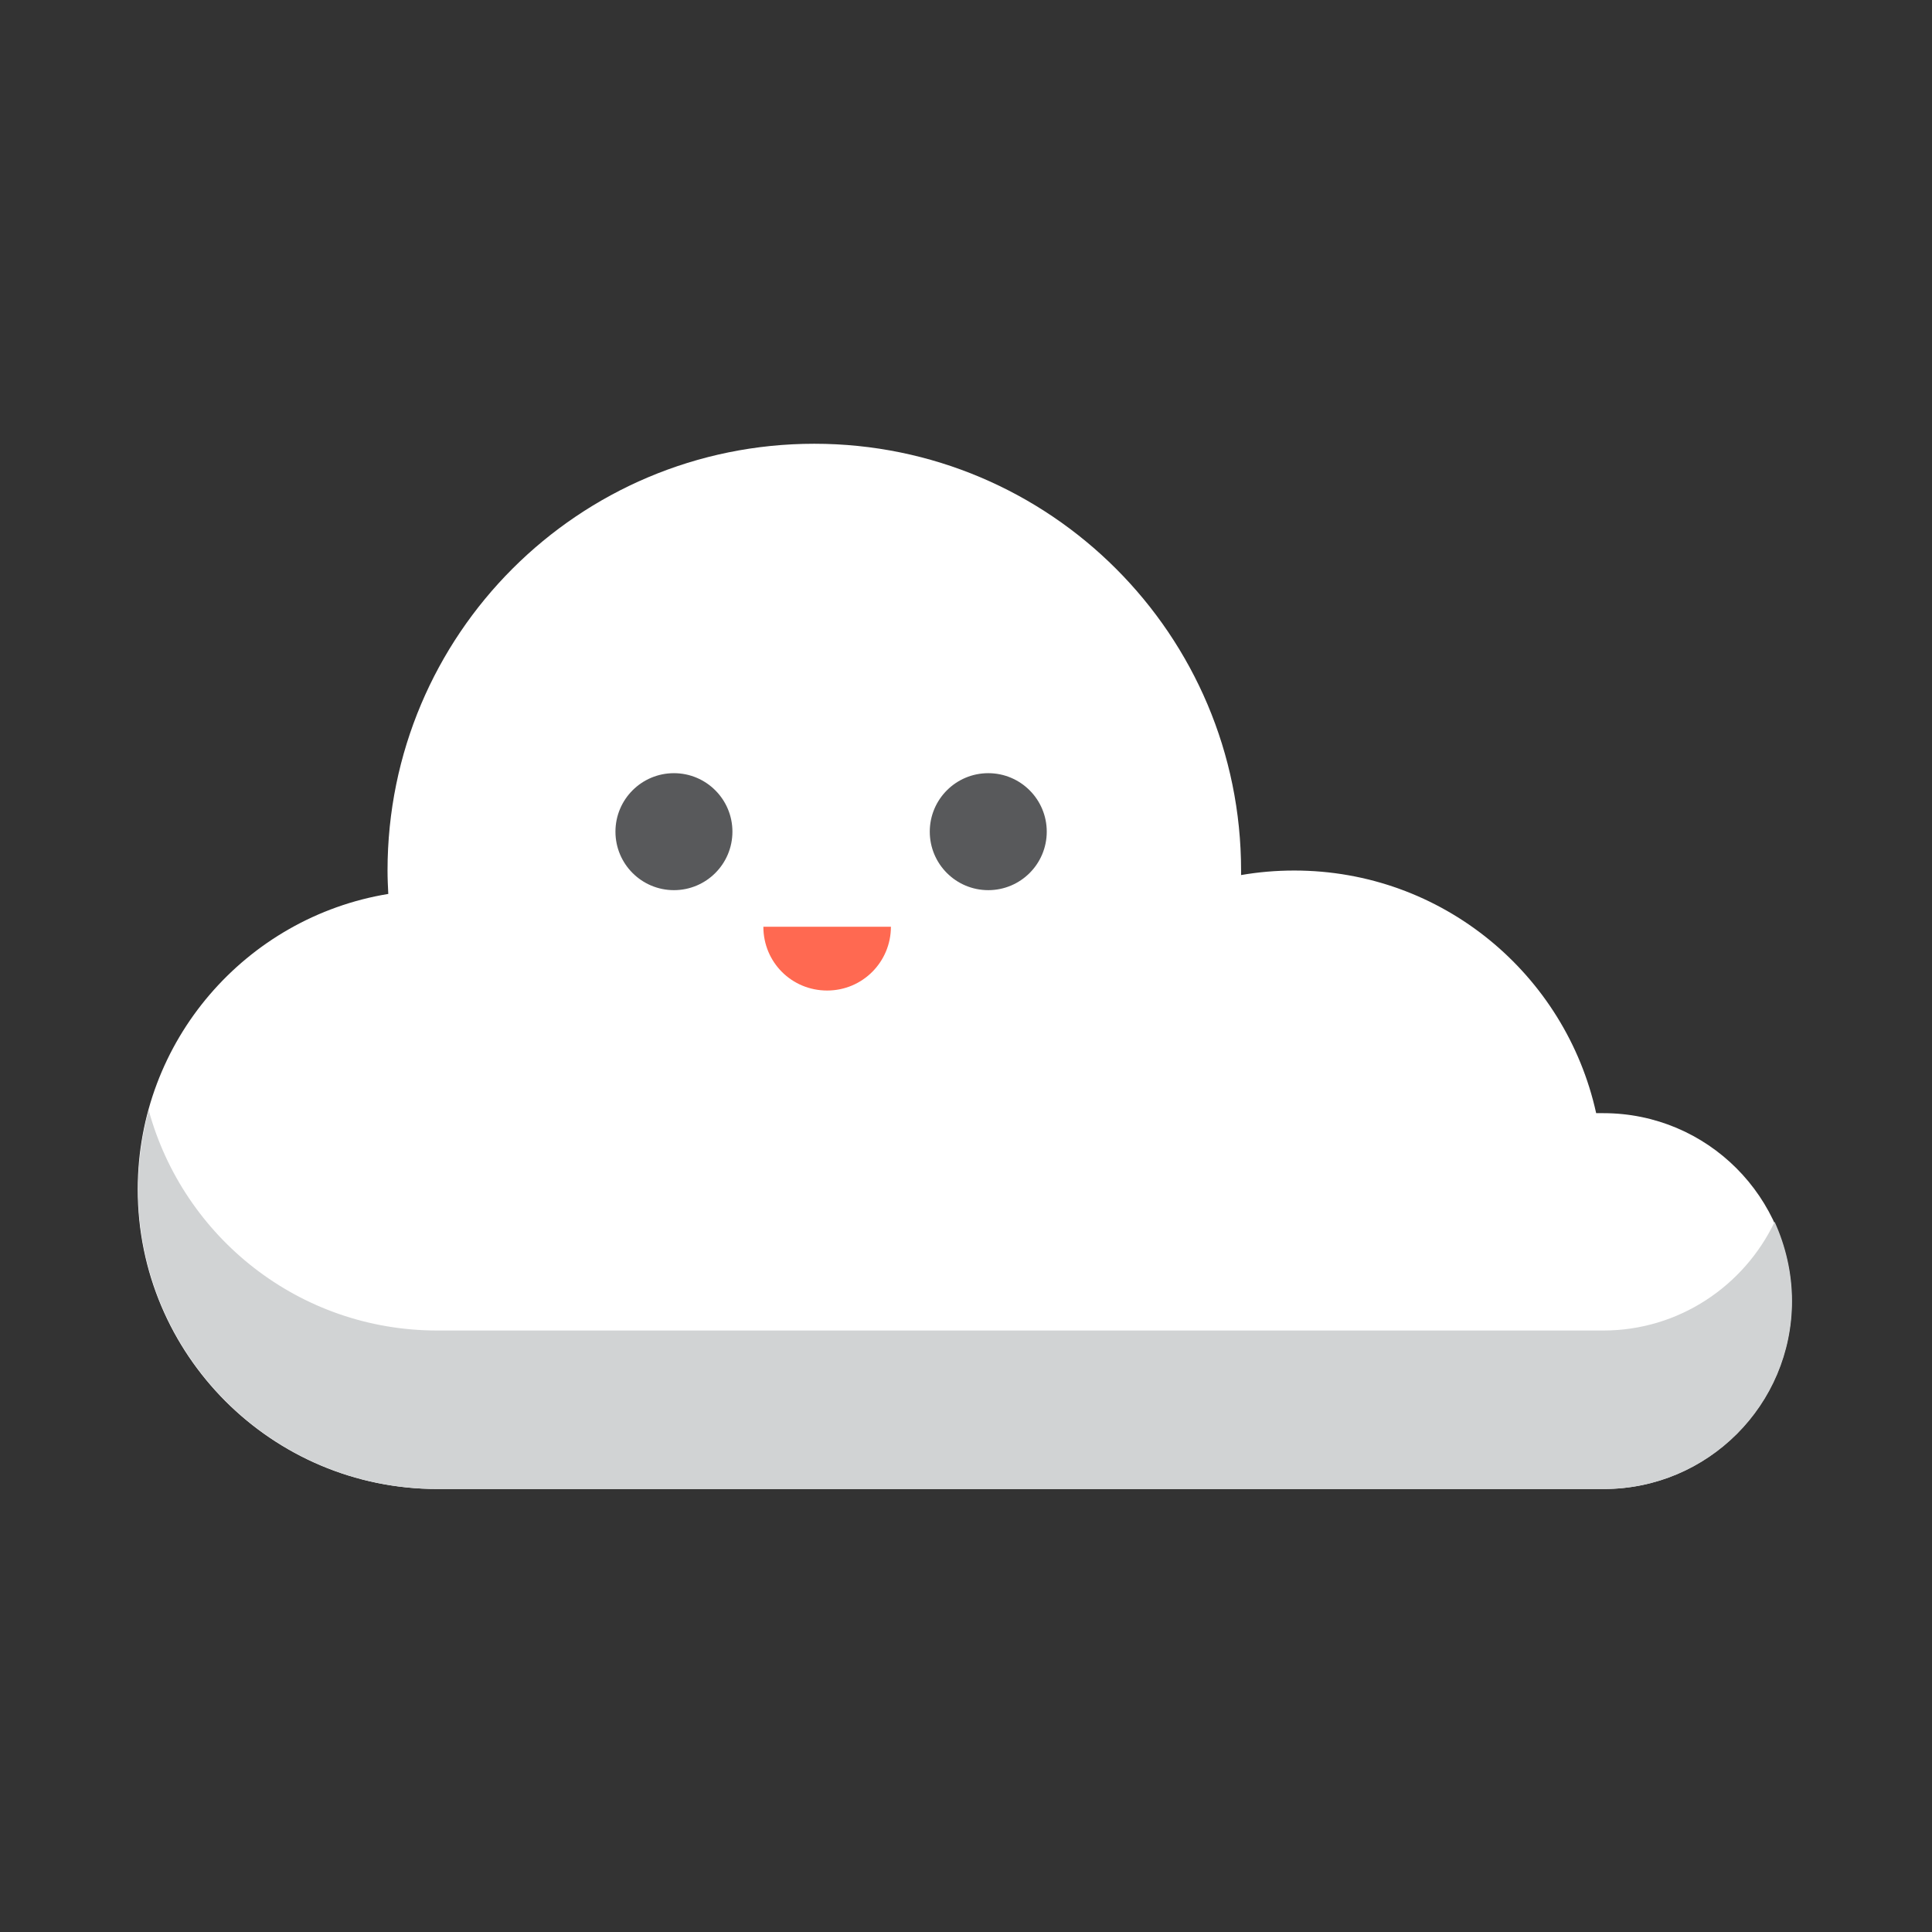 <svg xmlns="http://www.w3.org/2000/svg" xml:space="preserve" id="Layer_1" x="0" y="0" style="enable-background:new 0 0 512 512" version="1.1" viewBox="0 0 512 512"><rect x="0" y="0" width="512" height="512" fill="#333333" stroke="none"/><style>.st2{fill:#58595b}</style><path d="M424.9 295H423c-8.1-36.8-40.8-64.3-80-64.3-4.8 0-9.5.4-14.1 1.2v-1.2c0-62.4-50.6-113.1-113.1-113.1s-113.1 50.6-113.1 113.1c0 2.1.1 4.2.2 6.2-37.7 6.2-66.4 38.9-66.4 78.3 0 43.8 35.5 79.4 79.4 79.4H425c27.5 0 49.8-22.3 49.8-49.8-.1-27.5-22.3-49.8-49.9-49.8z" style="fill:#fff"/><path d="M424.9 352.6h-309c-36.6 0-67.3-24.7-76.5-58.4-1.8 6.7-2.8 13.7-2.8 21 0 43.8 35.5 79.4 79.4 79.4h309.1c27.5 0 49.8-22.3 49.8-49.8 0-7.5-1.7-14.6-4.6-21-8.1 17-25.4 28.8-45.4 28.8z" style="fill:#d1d3d4"/><circle cx="178.6" cy="220.4" r="15.5" class="st2"/><circle cx="261.9" cy="220.4" r="15.5" class="st2"/><path d="M236.1 245.6c0 9.3-7.5 16.9-16.9 16.9s-16.9-7.5-16.9-16.9h33.8z" style="fill:#ff6951"/></svg>